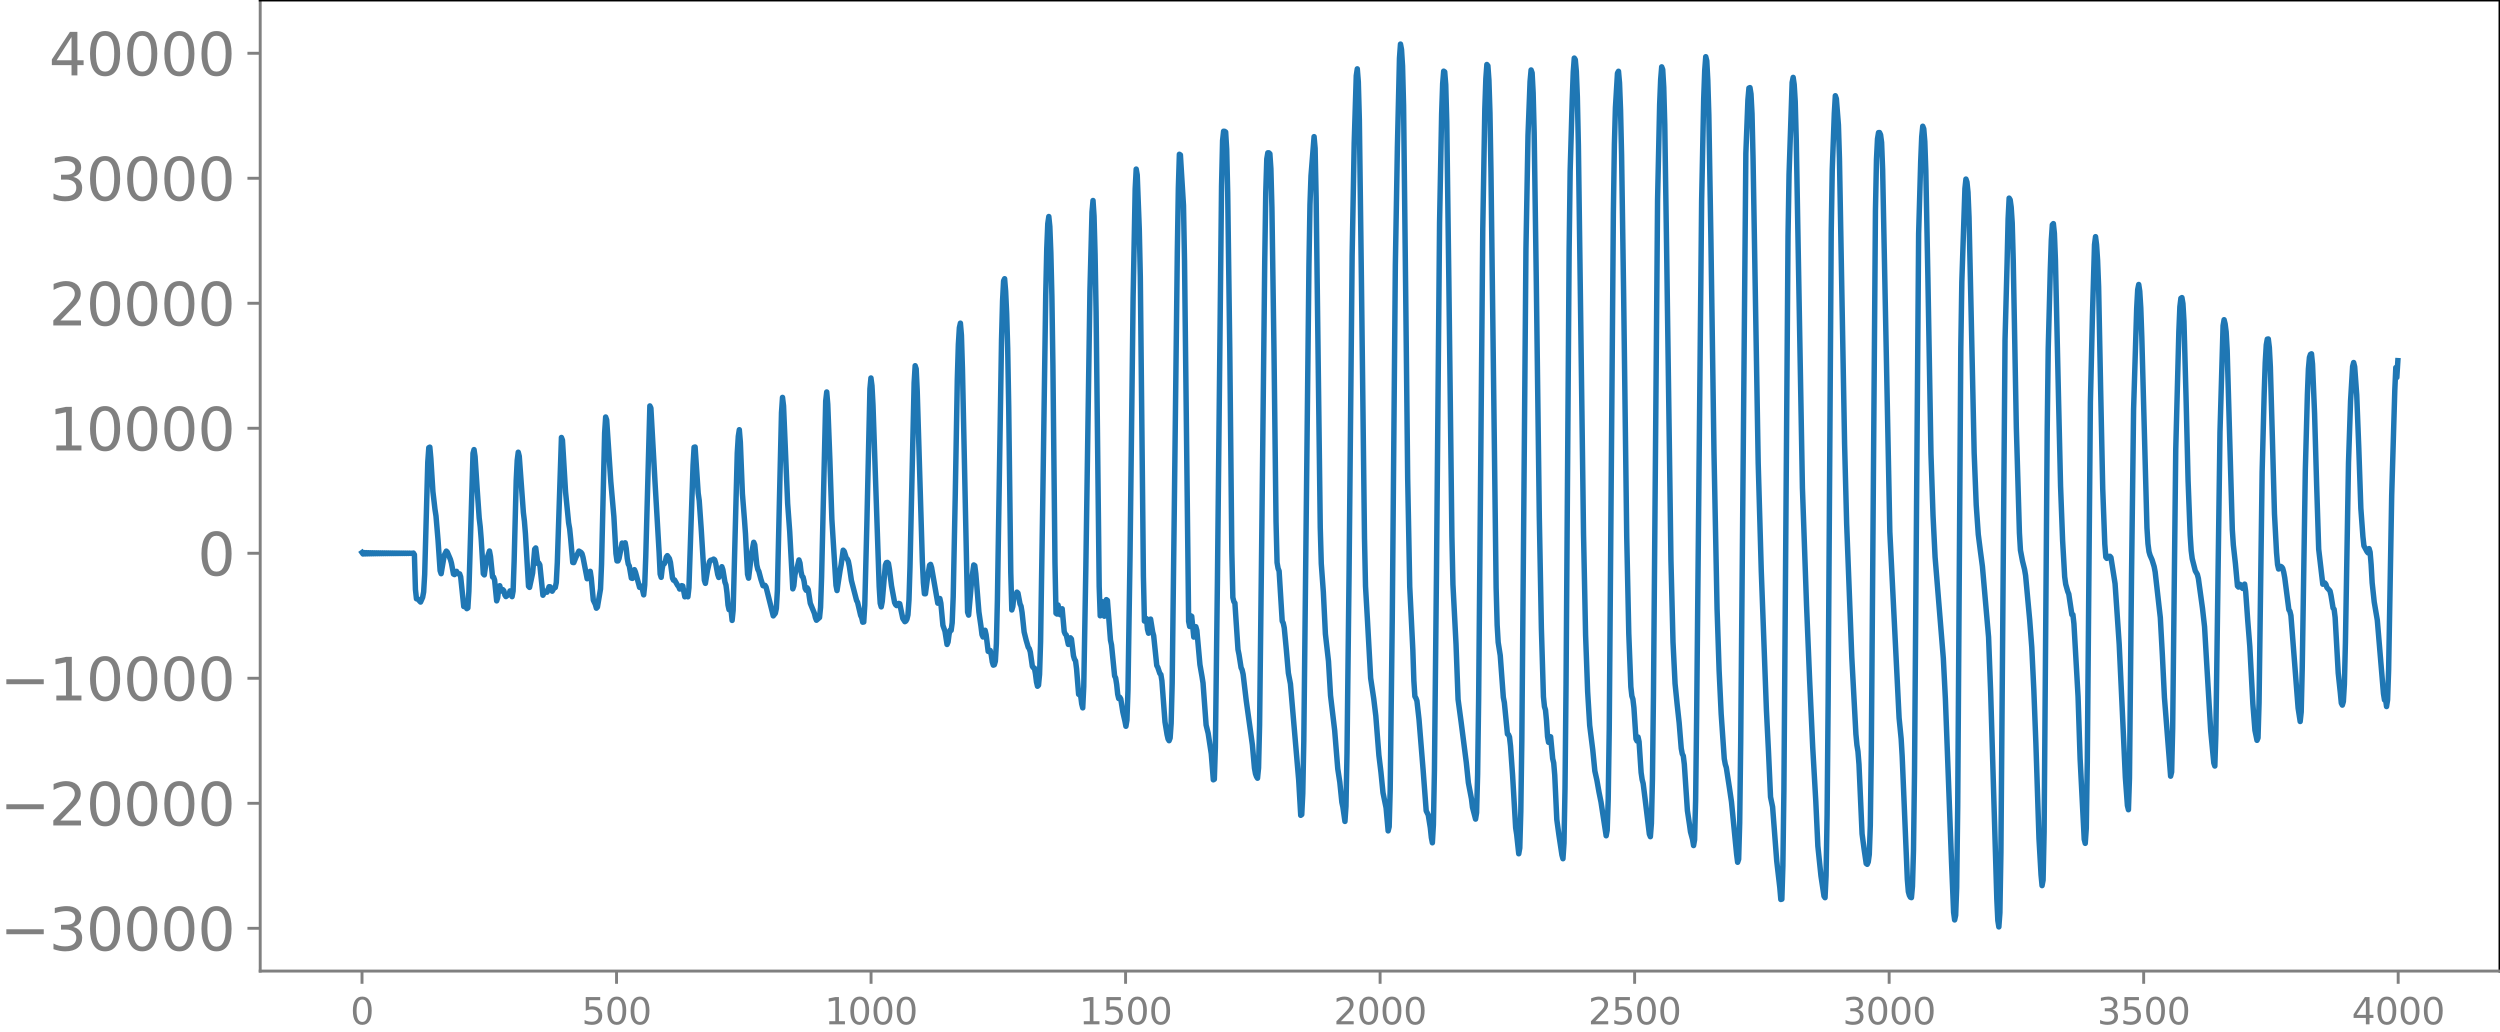 <svg xmlns="http://www.w3.org/2000/svg" xmlns:xlink="http://www.w3.org/1999/xlink" width="913.477" height="377.053" viewBox="0 0 685.107 282.79"><defs><style>*{stroke-linejoin:round;stroke-linecap:butt}</style></defs><g id="figure_1"><path id="patch_1" d="M0 282.79h685.107V0H0v282.79z" style="fill:none"/><g id="axes_1"><path id="patch_2" d="M71.308 266.112h613.8V0h-613.8v266.112z" style="fill:none"/><g id="matplotlib.axis_1"><g id="xtick_1"><g id="line2d_1"><defs><path id="m788e34a3c8" d="M0 0v3.5" style="stroke:gray;stroke-width:.8"/></defs><use xlink:href="#m788e34a3c8" x="99.207" y="266.112" style="fill:gray;stroke:gray;stroke-width:.8"/></g><g id="text_1" style="fill:gray" transform="matrix(.1 0 0 -.1 96.026 280.71)"><defs><path id="DejaVuSans-30" d="M2034 4250q-487 0-733-480-245-479-245-1442 0-959 245-1439 246-480 733-480 491 0 736 480 246 480 246 1439 0 963-246 1442-245 480-736 480zm0 500q785 0 1199-621 414-620 414-1801 0-1178-414-1799Q2819-91 2034-91q-784 0-1198 620-414 621-414 1799 0 1181 414 1801 414 621 1198 621z" transform="scale(.016)"/></defs><use xlink:href="#DejaVuSans-30"/></g></g><g id="xtick_2"><use xlink:href="#m788e34a3c8" id="line2d_2" x="168.958" y="266.112" style="fill:gray;stroke:gray;stroke-width:.8"/><g id="text_2" style="fill:gray" transform="matrix(.1 0 0 -.1 159.414 280.71)"><defs><path id="DejaVuSans-35" d="M691 4666h2478v-532H1269V2991q137 47 274 70 138 23 276 23 781 0 1237-428 457-428 457-1159 0-753-469-1171Q2575-91 1722-91q-294 0-599 50Q819 9 494 109v635q281-153 581-228t634-75q541 0 856 284 316 284 316 772 0 487-316 771-315 285-856 285-253 0-505-56-251-56-513-175v2344z" transform="scale(.016)"/></defs><use xlink:href="#DejaVuSans-35"/><use xlink:href="#DejaVuSans-30" x="63.623"/><use xlink:href="#DejaVuSans-30" x="127.246"/></g></g><g id="xtick_3"><use xlink:href="#m788e34a3c8" id="line2d_3" x="238.708" y="266.112" style="fill:gray;stroke:gray;stroke-width:.8"/><g id="text_3" style="fill:gray" transform="matrix(.1 0 0 -.1 225.982 280.71)"><defs><path id="DejaVuSans-31" d="M794 531h1031v3560L703 3866v575l1116 225h631V531h1031V0H794v531z" transform="scale(.016)"/></defs><use xlink:href="#DejaVuSans-31"/><use xlink:href="#DejaVuSans-30" x="63.623"/><use xlink:href="#DejaVuSans-30" x="127.246"/><use xlink:href="#DejaVuSans-30" x="190.869"/></g></g><g id="xtick_4"><use xlink:href="#m788e34a3c8" id="line2d_4" x="308.457" y="266.112" style="fill:gray;stroke:gray;stroke-width:.8"/><g id="text_4" style="fill:gray" transform="matrix(.1 0 0 -.1 295.733 280.71)"><use xlink:href="#DejaVuSans-31"/><use xlink:href="#DejaVuSans-35" x="63.623"/><use xlink:href="#DejaVuSans-30" x="127.246"/><use xlink:href="#DejaVuSans-30" x="190.869"/></g></g><g id="xtick_5"><use xlink:href="#m788e34a3c8" id="line2d_5" x="378.207" y="266.112" style="fill:gray;stroke:gray;stroke-width:.8"/><g id="text_5" style="fill:gray" transform="matrix(.1 0 0 -.1 365.483 280.71)"><defs><path id="DejaVuSans-32" d="M1228 531h2203V0H469v531q359 372 979 998 621 627 780 809 303 340 423 576 121 236 121 464 0 372-261 606-261 235-680 235-297 0-627-103-329-103-704-313v638q381 153 712 231 332 78 607 78 725 0 1156-363 431-362 431-968 0-288-108-546-107-257-392-607-78-91-497-524-418-433-1181-1211z" transform="scale(.016)"/></defs><use xlink:href="#DejaVuSans-32"/><use xlink:href="#DejaVuSans-30" x="63.623"/><use xlink:href="#DejaVuSans-30" x="127.246"/><use xlink:href="#DejaVuSans-30" x="190.869"/></g></g><g id="xtick_6"><use xlink:href="#m788e34a3c8" id="line2d_6" x="447.957" y="266.112" style="fill:gray;stroke:gray;stroke-width:.8"/><g id="text_6" style="fill:gray" transform="matrix(.1 0 0 -.1 435.233 280.71)"><use xlink:href="#DejaVuSans-32"/><use xlink:href="#DejaVuSans-35" x="63.623"/><use xlink:href="#DejaVuSans-30" x="127.246"/><use xlink:href="#DejaVuSans-30" x="190.869"/></g></g><g id="xtick_7"><use xlink:href="#m788e34a3c8" id="line2d_7" x="517.707" y="266.112" style="fill:gray;stroke:gray;stroke-width:.8"/><g id="text_7" style="fill:gray" transform="matrix(.1 0 0 -.1 504.983 280.71)"><defs><path id="DejaVuSans-33" d="M2597 2516q453-97 707-404 255-306 255-756 0-690-475-1069Q2609-91 1734-91q-293 0-604 58T488 141v609q262-153 574-231 313-78 654-78 593 0 904 234t311 681q0 413-289 645-289 233-804 233h-544v519h569q465 0 712 186t247 536q0 359-255 551-254 193-729 193-260 0-557-57-297-56-653-174v562q360 100 674 150t592 50q719 0 1137-327 419-326 419-882 0-388-222-655t-631-370z" transform="scale(.016)"/></defs><use xlink:href="#DejaVuSans-33"/><use xlink:href="#DejaVuSans-30" x="63.623"/><use xlink:href="#DejaVuSans-30" x="127.246"/><use xlink:href="#DejaVuSans-30" x="190.869"/></g></g><g id="xtick_8"><use xlink:href="#m788e34a3c8" id="line2d_8" x="587.457" y="266.112" style="fill:gray;stroke:gray;stroke-width:.8"/><g id="text_8" style="fill:gray" transform="matrix(.1 0 0 -.1 574.732 280.71)"><use xlink:href="#DejaVuSans-33"/><use xlink:href="#DejaVuSans-35" x="63.623"/><use xlink:href="#DejaVuSans-30" x="127.246"/><use xlink:href="#DejaVuSans-30" x="190.869"/></g></g><g id="xtick_9"><use xlink:href="#m788e34a3c8" id="line2d_9" x="657.207" y="266.112" style="fill:gray;stroke:gray;stroke-width:.8"/><g id="text_9" style="fill:gray" transform="matrix(.1 0 0 -.1 644.482 280.71)"><defs><path id="DejaVuSans-34" d="M2419 4116 825 1625h1594v2491zm-166 550h794V1625h666v-525h-666V0h-628v1100H313v609l1940 2957z" transform="scale(.016)"/></defs><use xlink:href="#DejaVuSans-34"/><use xlink:href="#DejaVuSans-30" x="63.623"/><use xlink:href="#DejaVuSans-30" x="127.246"/><use xlink:href="#DejaVuSans-30" x="190.869"/></g></g></g><g id="matplotlib.axis_2"><g id="ytick_1"><g id="line2d_10"><defs><path id="m8e38744399" d="M0 0h-3.5" style="stroke:gray;stroke-width:.8"/></defs><use xlink:href="#m8e38744399" x="71.308" y="254.396" style="fill:gray;stroke:gray;stroke-width:.8"/></g><g id="text_10" style="fill:gray" transform="matrix(.16 0 0 -.16 0 260.475)"><defs><path id="DejaVuSans-2212" d="M678 2272h4006v-531H678v531z" transform="scale(.016)"/></defs><use xlink:href="#DejaVuSans-2212"/><use xlink:href="#DejaVuSans-33" x="83.789"/><use xlink:href="#DejaVuSans-30" x="147.412"/><use xlink:href="#DejaVuSans-30" x="211.035"/><use xlink:href="#DejaVuSans-30" x="274.658"/><use xlink:href="#DejaVuSans-30" x="338.281"/></g></g><g id="ytick_2"><use xlink:href="#m8e38744399" id="line2d_11" x="71.308" y="220.138" style="fill:gray;stroke:gray;stroke-width:.8"/><g id="text_11" style="fill:gray" transform="matrix(.16 0 0 -.16 0 226.217)"><use xlink:href="#DejaVuSans-2212"/><use xlink:href="#DejaVuSans-32" x="83.789"/><use xlink:href="#DejaVuSans-30" x="147.412"/><use xlink:href="#DejaVuSans-30" x="211.035"/><use xlink:href="#DejaVuSans-30" x="274.658"/><use xlink:href="#DejaVuSans-30" x="338.281"/></g></g><g id="ytick_3"><use xlink:href="#m8e38744399" id="line2d_12" x="71.308" y="185.881" style="fill:gray;stroke:gray;stroke-width:.8"/><g id="text_12" style="fill:gray" transform="matrix(.16 0 0 -.16 0 191.96)"><use xlink:href="#DejaVuSans-2212"/><use xlink:href="#DejaVuSans-31" x="83.789"/><use xlink:href="#DejaVuSans-30" x="147.412"/><use xlink:href="#DejaVuSans-30" x="211.035"/><use xlink:href="#DejaVuSans-30" x="274.658"/><use xlink:href="#DejaVuSans-30" x="338.281"/></g></g><g id="ytick_4"><use xlink:href="#m8e38744399" id="line2d_13" x="71.308" y="151.623" style="fill:gray;stroke:gray;stroke-width:.8"/><use xlink:href="#DejaVuSans-30" id="text_13" style="fill:gray" transform="matrix(.16 0 0 -.16 54.127 157.702)"/></g><g id="ytick_5"><use xlink:href="#m8e38744399" id="line2d_14" x="71.308" y="117.365" style="fill:gray;stroke:gray;stroke-width:.8"/><g id="text_14" style="fill:gray" transform="matrix(.16 0 0 -.16 13.408 123.444)"><use xlink:href="#DejaVuSans-31"/><use xlink:href="#DejaVuSans-30" x="63.623"/><use xlink:href="#DejaVuSans-30" x="127.246"/><use xlink:href="#DejaVuSans-30" x="190.869"/><use xlink:href="#DejaVuSans-30" x="254.492"/></g></g><g id="ytick_6"><use xlink:href="#m8e38744399" id="line2d_15" x="71.308" y="83.108" style="fill:gray;stroke:gray;stroke-width:.8"/><g id="text_15" style="fill:gray" transform="matrix(.16 0 0 -.16 13.408 89.186)"><use xlink:href="#DejaVuSans-32"/><use xlink:href="#DejaVuSans-30" x="63.623"/><use xlink:href="#DejaVuSans-30" x="127.246"/><use xlink:href="#DejaVuSans-30" x="190.869"/><use xlink:href="#DejaVuSans-30" x="254.492"/></g></g><g id="ytick_7"><use xlink:href="#m8e38744399" id="line2d_16" x="71.308" y="48.85" style="fill:gray;stroke:gray;stroke-width:.8"/><g id="text_16" style="fill:gray" transform="matrix(.16 0 0 -.16 13.408 54.929)"><use xlink:href="#DejaVuSans-33"/><use xlink:href="#DejaVuSans-30" x="63.623"/><use xlink:href="#DejaVuSans-30" x="127.246"/><use xlink:href="#DejaVuSans-30" x="190.869"/><use xlink:href="#DejaVuSans-30" x="254.492"/></g></g><g id="ytick_8"><use xlink:href="#m8e38744399" id="line2d_17" x="71.308" y="14.592" style="fill:gray;stroke:gray;stroke-width:.8"/><g id="text_17" style="fill:gray" transform="matrix(.16 0 0 -.16 13.408 20.671)"><use xlink:href="#DejaVuSans-34"/><use xlink:href="#DejaVuSans-30" x="63.623"/><use xlink:href="#DejaVuSans-30" x="127.246"/><use xlink:href="#DejaVuSans-30" x="190.869"/><use xlink:href="#DejaVuSans-30" x="254.492"/></g></g></g><path id="line2d_18" d="m99.207 151.42.282.396.282-.377.282.36.282-.344.282.328.282-.314.282.302.282-.29.282.279.282-.269.282.26.282-.25.282.24.282-.233.282.226.282-.219.282.212.282-.205.282.2.282-.194.282.187.282-.182.282.177.282-.172.282.168.281-.163.282.158.282-.154.282.15.282-.146.282.142.282-.138.282.134.282-.13.282.126.282-.123.282.12.282-.116.282.112.282-.108.282.104.282-.1.282.096.282-.091.282.086.282-.081.282.076.282-.072.282.073.282-.104.281.436.282 9.527.282 2.57.282-.006.846.902.564-1.282.282-1.501.282-4.818.846-30.702.282-3.988.282-.154.282 3.119.564 9.048.564 4.86.282 1.844.564 6.684.564 8.29.281.828.846-5.018.564-1.164.282.27.846 1.999.282 1.006.564 2.999.282.156.282-.57.282-.318.282.514.282.183.282-.01.282.81.846 8.133.282.07.282-.093.281.613.282-.185.282-4.604 1.128-37.799.282-.994.282 1.904.564 8.721.564 8.09.282 2.415.282 3.508.564 9.362.282.334.564-4.029.564-1.663.282-.856.282 1.503.563 5.587.282.06.282.828.564 5.684.282-.881.282-2.492.282-.775.282 1.103.282.37.282-.403.282.31.282 1.174.282.418.846-.645.282-.91.282.247.282 1.331.282-1.533.282-8.138.564-22.053.282-5.642.282-2.215.281 1.118 1.128 15.44.282 2.335.282 3.5.846 14.339.282.312.564-2.607.282-1.351.564-6.515.282-.336.564 4.278.282-.142.282.516.846 8.304.563-1.106.282.258.282.016.564-1.499.282.023.564 1.204.564-.96.282-.047.282-1.366.282-5.51 1.128-34.24.282.725.846 14.176.846 8.537.282 1.584.281 2.777.564 6.45.282.04.564-1.43.846-1.72.564.34.282.367.282 1.012 1.128 5.854.282-.46.282-1.143.282-.433.282 1.884.564 6.02.564 1.18.282 1.021.281-.3.846-4.967.282-6.73.846-36.01.282-4.383.282.813 1.128 16.883.846 9.587.564 10.13.282 2.025.282-.004.282-.645.846-4.243.281.443.282-.15.282-.367.282 1.548.282 2.73.282 1.557.282.51.564 3.327.282.084.282-1.566.282-.82.282.671 1.128 4.173.564-.332.564 2.384.282-2.702.282-7.732 1.127-41.339.282.593 1.128 20.253 1.128 19.371.282 5.85.282.902.282-2.415.282-1.378.282.087.282-.57.282-1.28.282-.382.564.799.282 1.04.564 4.307.282.578.282-.073.845 1.493.282.328.282.679.282-.074.282-.855.282.09.564 2.963.564-.26.282.26.282-2.483.564-17.016.564-16.57.282-4.905.282-.076.846 12.66.282 2.014.563 8.038.846 13.805.282.847.564-3.514.564-2.444.282-.356.564-.143.282-.186.282.21.282.9.564 3.108.282.812.282-.543.564-2.4.282.821.564 3.393.282.789.282 2.21.281 3.286.282 1.266.282-.84.282 1.09.282 2.7.282-2.778 1.128-43.108.282-4.558.282-1.815.282 3.395.564 14.13.564 7.137.282 3.927.564 11.015.282 1.08.846-6.933.563-2.9.282.685.564 5.528.282 1.215.282.55.564 2.168.564 1.742.282.076.282-.163.282.447 1.974 7.92.564-.71.282-1.312.282-4.898.563-24.769.564-23.982.282-4.201.282 2.314 1.128 26.799.564 7.688.846 15.661.282-.844.282-2.853.282-1.486.282-.348.564-2.394.282.854.282 2.329.282 1.287.282.24.282 1.173.282 1.914.281.514.282-.675.282.471.564 3.756 1.128 2.762.282 1.192.282.704.846-.737.282-2.784.282-8.254 1.128-48.3.282-2.473.282 3.36.564 14.811.563 16.73 1.128 18.098.282 1.417.846-5.544.282-1.492.564-4.023.282.307.564 1.836.282.27.282.616.282 1.414.564 3.862 1.41 5.466.282.526.845 3.589.282.599.282 1.246.282-.054.282-4.584.564-22.046.846-37.23.282-3.007.282 2.127.282 5.338 1.692 49.658.282 4.61.282.987.282-1.476.845-9.958.282-.68.282-.072.282.268.282 1.653.564 4.485.846 4.583.282.599.282.248.282-.09.282-.513.282.098.846 4.048.564.86.282-.173.282-.517.282-1.181.282-4.119.281-9.17 1.128-50.257.282-4.721.282.863.282 5.988 1.41 46.73.282 5.88.282 3.03.282.003.564-4.372.564-3.446.282-.234.282.882 1.691 9.75.282-.409.282-.868.282 1.3.564 6.06.564 1.603.564 3.625.282-.663.282-2.176.282-1.08.282.07.282-2.091.282-7.105.564-27.86.564-31.855.282-9.424.282-4.614.282-1.248.282 3.305.281 9.235 1.41 66.656.282.814.846-9.727.564-4.022.282.196.282 2.235.846 10.451.564 3.934.282 2.295.282.627.564-1.839.282 1.216.563 4.567.282.082.282-.326.282 1.177.282 1.953.282.89.282-.102.282-.96.282-4.846.282-11.988 1.128-71.28.282-10.654.282-5.465.282-.597.282 3.398.282 6.151.282 9.453.282 16.182.564 45.309.282 10.274.282-.943.282-2.96.281-.212.282.12.282-.885.282.257.564 2.976.282.62.282 1.727.564 5.336.564 2.29.564 1.912.282.358.282.926.564 3.946.282.376.282.087.282 1.546.282 2.25.282 1.183.282-.288.282-2.967.281-8.916.564-36.398.846-58.707.282-12.607.282-6.881.282-1.958.282 2.756.282 7.265.282 11.824.282 19.083.564 53.931.282 13.86.282.218.282-2.48.564 2.652.282-1.381.282-.237.564 6.275.282.666.282.26.563 2.57.282-.644.282-1.17.282.345.564 4.585.282.97.282.4.282 2.199.564 6.982.564.38.282 2.256.282 1.082.282-5.831.564-32.241 1.128-76.223.564-21.55.281-3.187.282 4.293.282 10.391.282 15.868.846 75.223.282 8.028.564-3.875.564 3.996.282-1.747.282-2.803.282.214.846 10.889.282 1.315.846 8.495.282.548.282 1.775.282 2.683.281 1.186.282-.354.282.453.564 3.59.564 2.451.282 1.458.282-1.686.282-8.177.564-36.927.846-70.748.564-29.656.282-5.497.282 1.608.564 14.89.282 13.06.564 54.347.282 27.655.282 12.303.281-.07.282-.603.282 2.936.282 1.064.282-2.552.282-1.316.564 3.497.282 1.05.846 8.18.282.51.564 1.67.282.282.282 1.731.846 11.254.564 3.455.282 1.229.282.462.282-.738.281-4.019.282-10.967.564-46.392.846-71.815.282-17.565.282-9.208.282.184.846 13.858.282 15.121 1.128 98.82.282 1.414.282-2.941.282.173.564 5.668.282-1.167.282-1.665.281 1.011.846 9.39.564 3.244.282 1.778.846 11.525.564 2.269.846 5.572.564 7.168.282-.159.282-8.693.564-45.747 1.128-108.178.282-12.4.281-2.557.282.022.282.202.282 4.709.282 11.935.564 42.688.564 55.664.282 12.56.282 1.127.282.388.846 12.733.282 1.381.564 3.59.282.588.282 1.24.846 7.16 1.691 12.177.564 6.344.282 1.56.282.782.282.447.282-2.842.282-11.64.564-48.866.846-78.21.282-19.021.282-9.108.282-1.696.282-.007.282.263.282 4.135.282 10.675.564 39.001.563 46.994.282 11.215.282 1.623.282.722.846 13.696.282.54.282 1.315.564 5.936.564 6.467.564 2.942 2.256 26.282.564 9.751.281-.206.282-5.778.282-14.286.564-52.237.846-78.281.282-16.557.282-7.894.846-10.738.282 3.203.282 13.518 1.128 90.401.282 9.896.564 7.769.564 11.497.845 7.465.564 9.412.564 4.793.564 4.732.846 10.519.564 3.69.564 5.524.282 1.294.564 3.942.282-4.175.282-14.573.564-49.02.846-87.398.563-30.852.564-18.318.282-1.897.282 3.54.282 10.29.564 43.582.846 71.128.282 13.251.564 9.869.846 15.303.846 5.661.564 4.7.846 10.772.563 4.645.564 5.64.846 4.131.564 6.316.282-1.131.282-10.244.564-46.573.846-97.135.564-32.457.564-24.204.282-3.87.282 1.481.282 4.518.282 10.81.563 49.844.564 52.426.564 29.673.846 17.257.282 8.445.282 4.312.282.479.282.76.564 5.04 1.128 13.872.846 11.2.564 1.136.564 3.5.282 2.69.281 1.432.282-4.905.282-14.733.564-54.482.846-95.877.564-29.735.282-8.3.282-3.423.282.202.282 3.514.282 10.149.564 42.953.846 70.735.282 13.1.846 16.375.563 15.124.846 6.29 1.41 11.05.564 5.485.846 4.421.282 2.323.846 3.245.282-1.765.282-10.482.282-20.776.564-63.747.564-64.88.563-33.02.282-8.259.282-3.862.282.354.282 3.97.282 8.885.282 16.462 1.41 113.708.282 10.219.282 4.753.564 3.578.846 11.494.282 1.438.846 8.617.282.151.282.675.281 2.474.564 7.967.846 14.45.282 1.826.564 5.27.282-1.587.282-9.93.282-19.538.564-66.445.564-68.168.564-31.235.564-14.721.282-3.169.282.799.282 5.44.282 10.968.563 39.244.846 66.084.564 30.383.564 18.84.282 2.725.282.907.282 2.96.282 4.332.282 1.571.282-1.57.282.043.564 6.005.282 1.17.282 3.352.564 12.148.564 4.132.846 5.61.281 1.003.282-4.288.282-15.078.282-28.342.846-119.04.282-21.693.564-19.547.282-7.568.282-3.847.282.422.282 3.205.282 7.072.282 13.138.564 42.262.846 64.3.564 27.704.564 15.496.563 9.275.846 6.767.564 5.725.564 2.53.564 3.203.564 2.803 1.41 9.22.282-1.531.282-8.449.282-19.27.564-70.668.564-70.69.281-18.9.282-9.979.564-9.499.282-.517.282 3.198.282 7.405.282 12.279.564 38.358.846 66.366.564 26.514.564 14.563.282 2.518.282.853.282 2.372.564 8.545.282.55.282-1.076.282 1.283.563 8.445.282 1.937.282 1.072.564 4.554 1.128 9.31.282.71.282-3.658.282-12.075.282-22.91 1.128-135.948.564-25.993.282-6.94.282-3.439.282.743.282 4.843.282 10.203.563 38.214 1.128 81.136.564 22.486.564 11.402.564 5.595.564 5.187.564 6.942.282 1.518.282.555.282 2.297.846 12.709.564 3.763.282 2.032.563 2.096.282 1.675.282-1.607.282-10.879.282-23.132L466.32 54.9l.564-27.846.282-7.78.282-3.728.282 1.136.282 5.361.282 9.469.564 33.65.846 58.724.846 42.921.564 16.986.563 11.839.846 12.291.282 1.53.282.903.846 5.498.564 3.828 1.41 14.41.282 2.207.282-.831.282-9.874.282-22.417 1.41-161.173.563-14.646.282-3.227.282-.119.282 1.75.282 5.429.282 12.2 1.41 83.45.846 29.671 1.41 38.112.564 11.31.564 12.478.563 2.714 1.128 14.796.846 7.293.282 3.275.282-.076.282-9.125.282-20.839.564-75.913.564-75.901.282-16.887.846-25.141.282-1.395.282 1.939.282 4.633.282 10.38 1.691 95.541 1.128 32.163.846 20.468.846 18.426.846 14.836.564 12.254.846 8.15.845 5.618.282.382.282-6.06.282-16.638.282-30.74.846-128.896.282-17.026.564-15.522.282-4.88.282.816.564 7.174.282 9.157 1.41 78.307.564 21.83 1.41 36.592 1.127 21.08.282 2.99.282 1.75.282 3.538.846 19.028.564 4.254.564 3.877.282.227.282-.635.282-2.057.282-7.922.282-20.611 1.128-147.892.281-14.008.282-5.672.282-1.72.282-.016.282.619.282 2.101.282 7.461 1.974 99.25 2.538 50.987.564 5.722.281 4.792 1.41 33.697.282 3.409.282 1.004.282.512.282.116.282-3.108.282-9.748.282-21.48 1.128-147.613.564-19.796.282-6.794.282-2.857.282.708.282 3.484.282 7.995.564 29.163.845 48.403.564 16.908.564 11.414 2.256 27.678.564 11.11 1.692 44.971.564 13.565.281 2.102.282-1.27.282-7.592.282-22.326.846-125.47.282-18.182.846-25.566.282-2.617.282.83.282 2.79.282 6.847.564 25.388.846 39.208.564 14.263.564 8.054.564 4.487.563 4.229 1.692 19.43.564 14.832 1.692 56.9.282 5.933.282 1.745.282-3.858.282-16.521 1.128-140.5.563-21.107.282-12.052.282-5.677.282.452.282 2.04.282 4.33.282 10.363.846 45.757.846 28.814.282 4.736.564 2.973.564 2.287.282 1.674 1.128 12.233.564 7.412.563 11.725.564 14.664.846 26.012.564 9.946.282 2.98.282-1.492.282-13.127.564-72.485.282-37.494.282-22.526.564-21.542.282-8.238.282-4.183.282-.323.282 2.67.282 7.137.846 37.865.563 24.262.564 14.961.564 9.886.282 2.042.564 2.01.282.672.846 5.656.282-.007.282 2.483 1.128 19.924.564 17.058 1.128 22.113.281 1.095.282-4.101.282-18.237.846-98.598.564-23.744.564-19.386.282-2.187.282 2.215.282 4.253.282 7.279.564 28.494.564 26.892.564 15.097.282 3.58.282.349.282-.577.282.088.282-.081.281.326 1.128 7.188 1.128 16.526.846 18.07.846 18.49.564 7.704.282 1.144.282-8.63.564-55.553.564-45.579.846-27.565.281-5.208.282-1.397.282 1.857.282 4.556.282 7.99 1.41 52.267.282 4.397.282 2.147.282.97.564 1.29.564 1.84.282 1.491 1.128 10.029.282 2.445.564 10.364.563 11.557 1.692 21.538.282-1.14.282-11.934.846-76.516.846-32.16.282-6.858.282-2.35.282-.19.282 1.663.282 4.9.564 20.665.564 22.973.563 14.785.282 4.328.282 2.209.846 3.348.564.984.282 1.116 1.128 8.194.564 5.017.564 9.682 1.128 18.918.564 5.883.282 2.872.282.827.281-8.686 1.128-82.762.846-29.223.282-1.634.282 1.136.282 2.194.282 5.064 1.41 49.153.282 4.21.564 5.061.564 6.145.282.298.282-.775.282.132.281.714.282.295.282-.878.282-.29.282 2.047.564 7.927.564 7.066.846 15.864.564 7.154.564 2.746.282-.65.282-9.587.846-63.336.564-21.621.282-8.308.282-4.838.282-1.6.281-.051.282 2.306.282 5.348.564 19.806.564 20.473.564 10.603.282 3.29.282 1.216.282-.177.282-.542.282.141.282.4.282 1.047.282 1.541 1.128 8.76.282.397.282 1.178 1.973 25.38.564 3.66.282-2.636.282-11.946.846-54.297.564-20.663.282-7.091.282-3.15.282-.827.282-.147.282 2.812.564 13.565.564 19.499.564 17.66.845 7.253.282 2.352.282-.09.282-.257.282.353.282.893.846.927.282 1.25.564 3.463.282.326.282 2.259.846 15.213.564 5.304.282 2.941.282.544.282-.976.282-4.715.282-11.41.845-49.34.564-16.91.564-9.447.282-1.079.282 1.143.564 7.77.564 14.535.564 16.524.564 7.706.282 2.565.846 1.579.282.34.282-1.17.282.968.282 3.392.281 4.972.564 5.282.846 4.979 1.692 20.153.282 1.733.282-.234.282 2.037.282-1.834.282-8.083.846-47.97.846-28.701.282-6.307.282 2.703.281-4.597h0" clip-path="url(#pcd93d3022e)" style="fill:none;stroke:#1f77b4;stroke-width:1.5;stroke-linecap:square"/><path id="patch_3" d="M71.308 266.112V0" style="fill:none;stroke:gray;stroke-width:.8;stroke-linejoin:miter;stroke-linecap:square"/><path id="patch_4" d="M685.107 266.112V0" style="fill:none;stroke:#000;stroke-width:.8;stroke-linejoin:miter;stroke-linecap:square"/><path id="patch_5" d="M71.308 266.112h613.8" style="fill:none;stroke:gray;stroke-width:.8;stroke-linejoin:miter;stroke-linecap:square"/><path id="patch_6" d="M71.308 0h613.8" style="fill:none;stroke:#000;stroke-width:.8;stroke-linejoin:miter;stroke-linecap:square"/></g></g><defs><clipPath id="pcd93d3022e"><path d="M71.308 0h613.8v266.112h-613.8z"/></clipPath></defs></svg>